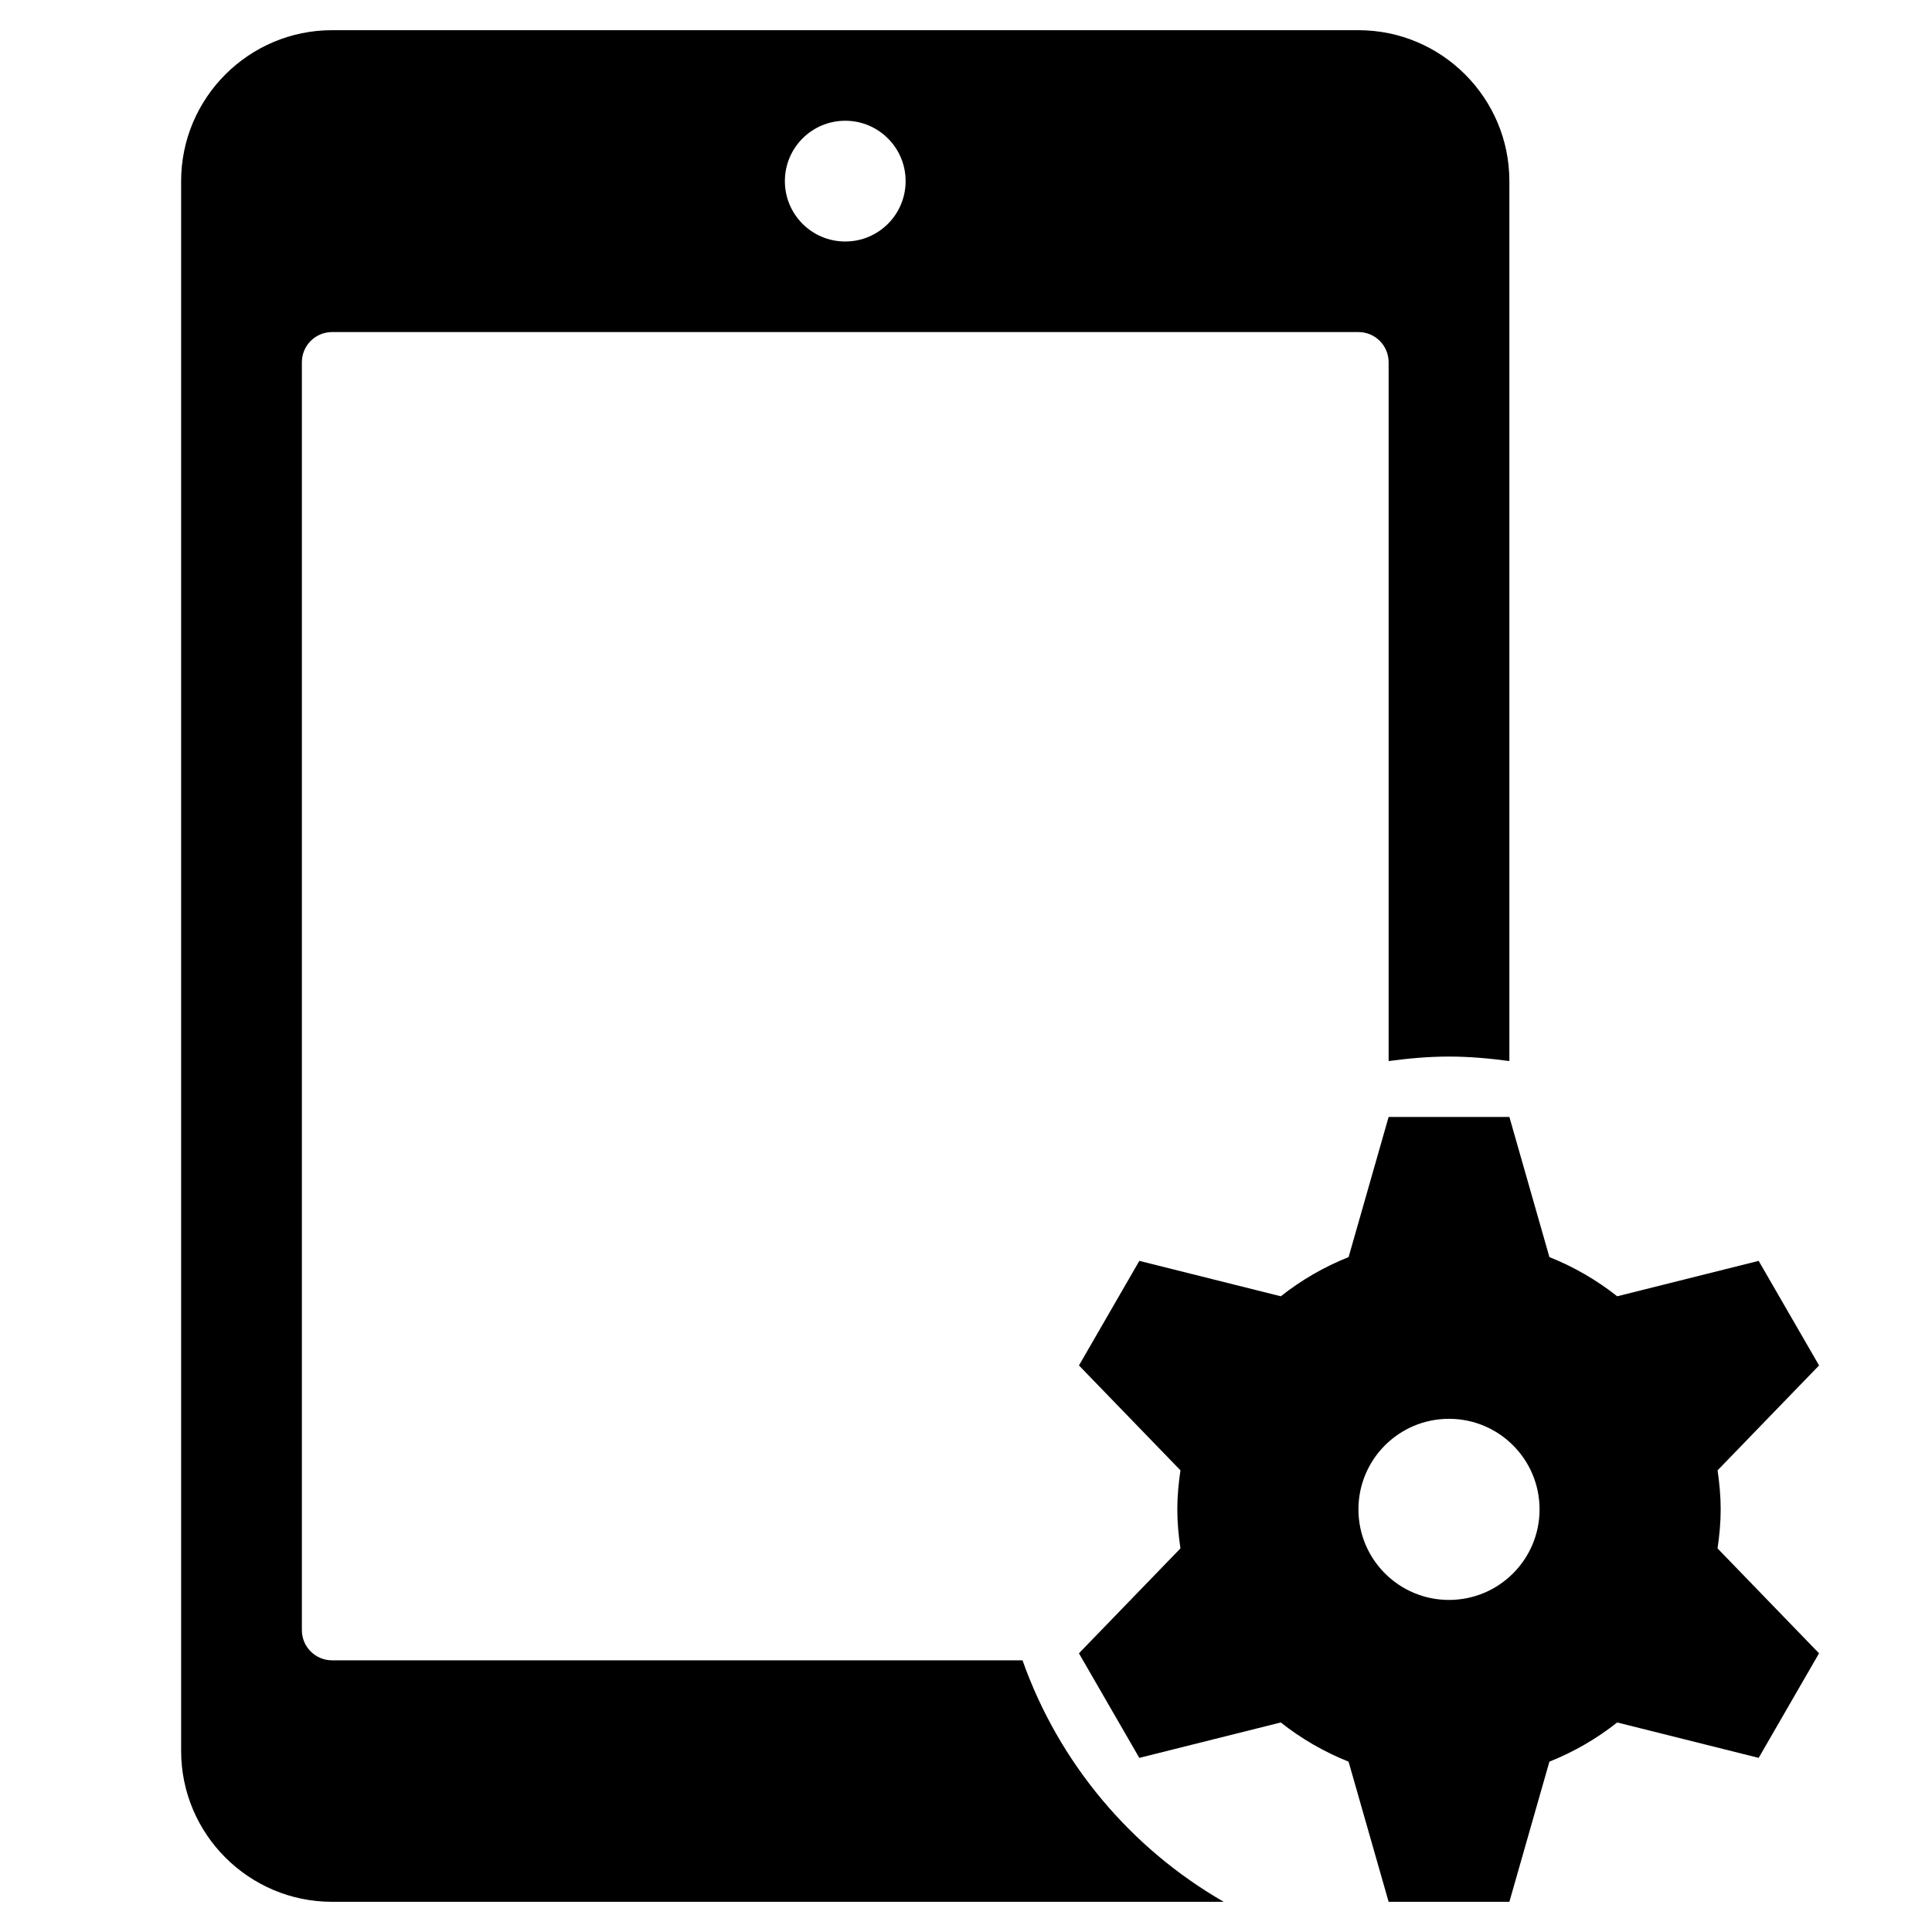 <?xml version="1.0" encoding="utf-8"?>
<!-- Generator: Adobe Illustrator 20.1.0, SVG Export Plug-In . SVG Version: 6.00 Build 0)  -->
<!DOCTYPE svg PUBLIC "-//W3C//DTD SVG 1.1//EN" "http://www.w3.org/Graphics/SVG/1.1/DTD/svg11.dtd">
<svg version="1.1" id="Layer_1" xmlns="http://www.w3.org/2000/svg" xmlns:xlink="http://www.w3.org/1999/xlink" x="0px" y="0px"
	 width="64px" height="64px" viewBox="0 0 64 64" enable-background="new 0 0 64 64" xml:space="preserve">
<path d="M58.258,41.768l-4.686,1.173c-0.677-0.535-1.432-0.974-2.246-1.298L50,37h-4l-1.326,4.643
	c-0.814,0.324-1.569,0.763-2.246,1.298l-4.686-1.173l-2,3.464l3.362,3.475C39.042,49.13,39,49.56,39,50
	c0,0.44,0.042,0.87,0.103,1.293l-3.362,3.475l2,3.464l4.686-1.173c0.677,0.535,1.432,0.974,2.246,1.298L46,63h4l1.326-4.643
	c0.814-0.324,1.569-0.763,2.246-1.298l4.686,1.173l2-3.464l-3.362-3.475C56.958,50.87,57,50.44,57,50c0-0.44-0.042-0.87-0.103-1.293
	l3.362-3.475L58.258,41.768z M48,53c-1.657,0-3-1.343-3-3s1.343-3,3-3s3,1.343,3,3S49.657,53,48,53z"/>
<path d="M48,35c0.68,0,1.344,0.061,2,0.149V6c0-2.757-2.243-5-5-5H11C8.243,1,6,3.243,6,6v52c0,2.757,2.243,5,5,5h29.538
	c-3.08-1.772-5.464-4.603-6.666-8H11c-0.553,0-1-0.448-1-1V12c0-0.552,0.447-1,1-1h34c0.553,0,1,0.448,1,1v23.149
	C46.656,35.061,47.32,35,48,35z M28,8c-1.105,0-2-0.895-2-2s0.895-2,2-2s2,0.895,2,2S29.105,8,28,8z"/>
</svg>
